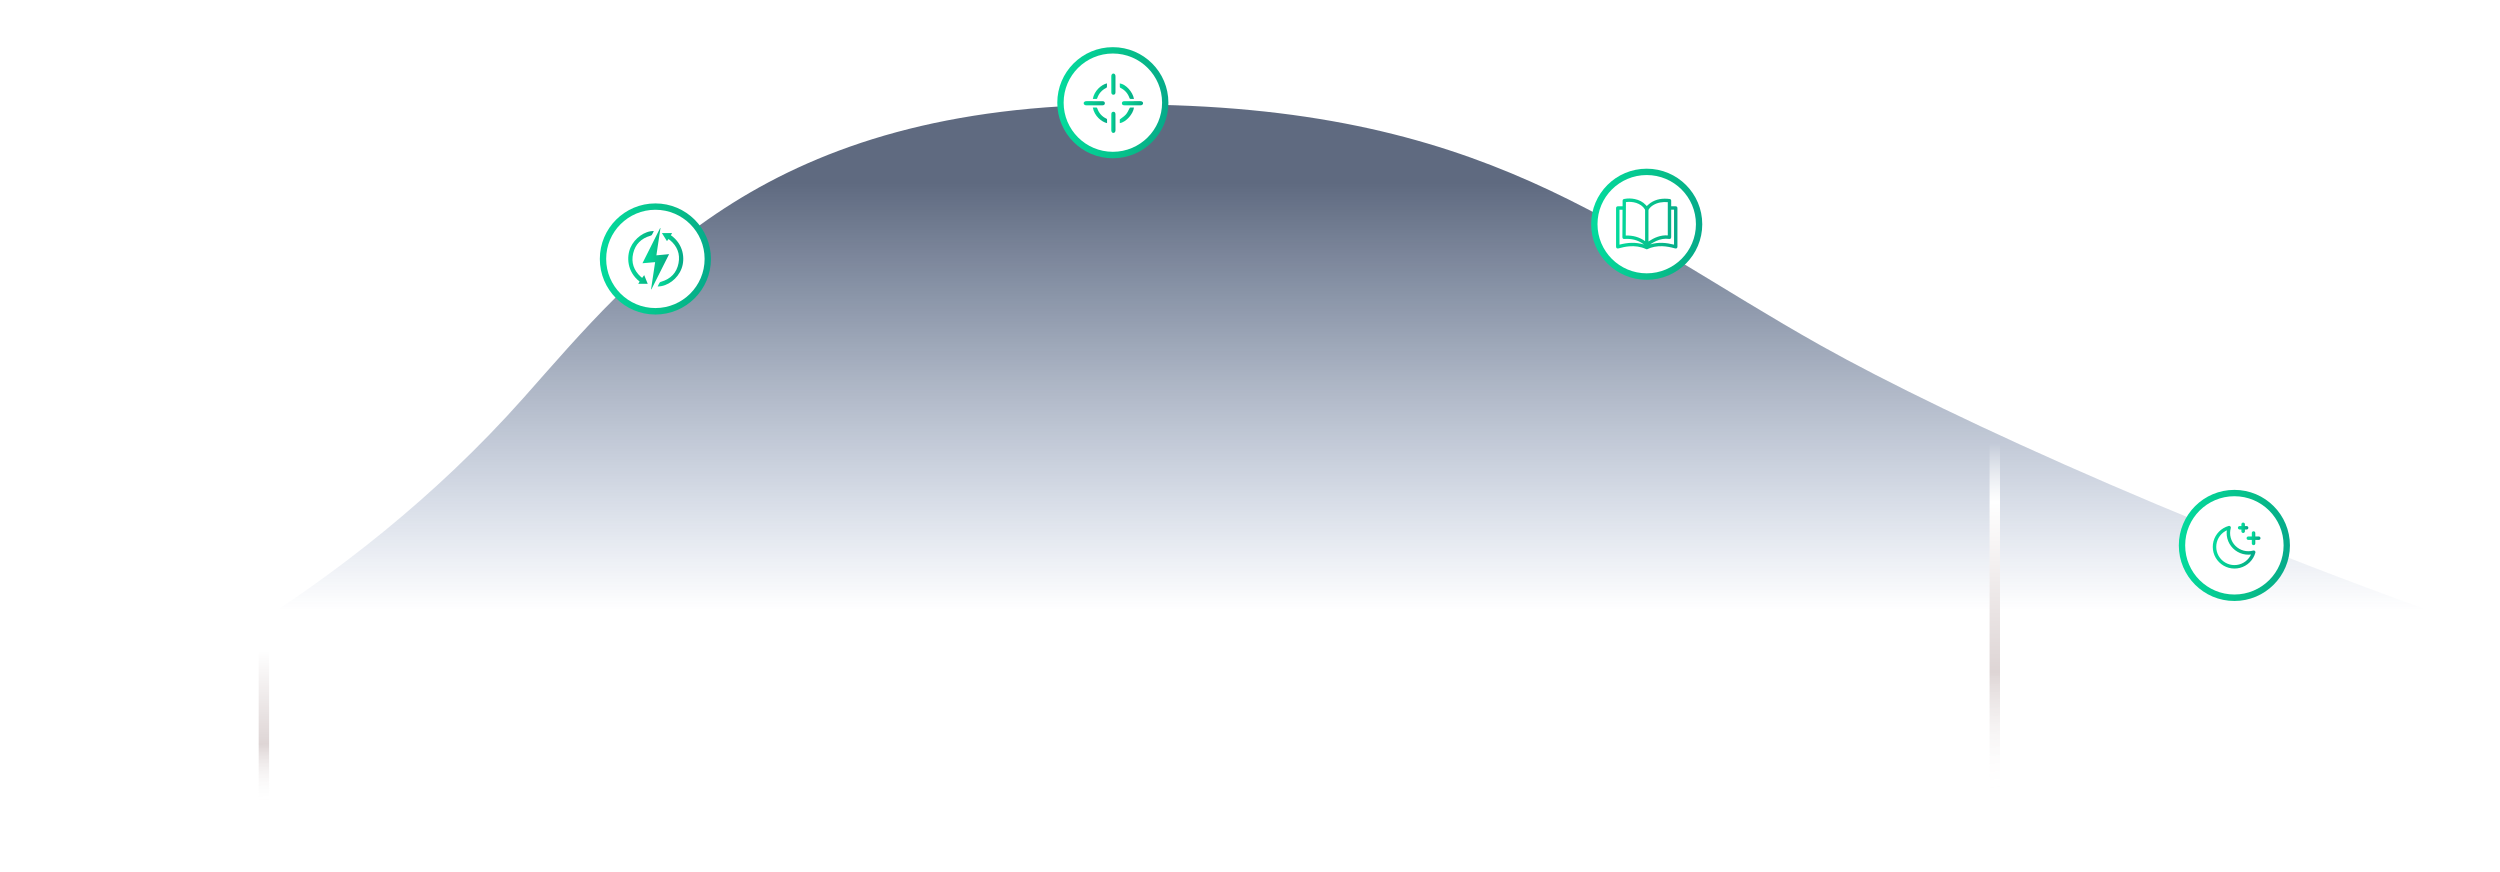 <svg fill="none" height="502" viewBox="0 0 1440 502" width="1440" xmlns="http://www.w3.org/2000/svg" xmlns:xlink="http://www.w3.org/1999/xlink"><filter id="a" color-interpolation-filters="sRGB" filterUnits="userSpaceOnUse" height="104" width="104" x="1235" y="262.167"><feFlood flood-opacity="0" result="BackgroundImageFix"/><feBlend in="SourceGraphic" in2="BackgroundImageFix" mode="normal" result="shape"/><feGaussianBlur result="effect1_foregroundBlur_1618_7162" stdDeviation="10"/></filter><filter id="b" color-interpolation-filters="sRGB" filterUnits="userSpaceOnUse" height="64.615" width="64.7" x="1254.66" y="281.824"><feFlood flood-opacity="0" result="BackgroundImageFix"/><feColorMatrix in="SourceAlpha" result="hardAlpha" type="matrix" values="0 0 0 0 0 0 0 0 0 0 0 0 0 0 0 0 0 0 127 0"/><feOffset/><feGaussianBlur stdDeviation="2"/><feComposite in2="hardAlpha" operator="out"/><feColorMatrix type="matrix" values="0 0 0 0 1 0 0 0 0 1 0 0 0 0 1 0 0 0 0.25 0"/><feBlend in2="BackgroundImageFix" mode="normal" result="effect1_dropShadow_1618_7162"/><feBlend in="SourceGraphic" in2="effect1_dropShadow_1618_7162" mode="normal" result="shape"/></filter><filter id="c" color-interpolation-filters="sRGB" filterUnits="userSpaceOnUse" height="104" width="104" x="896.5" y="77.167"><feFlood flood-opacity="0" result="BackgroundImageFix"/><feBlend in="SourceGraphic" in2="BackgroundImageFix" mode="normal" result="shape"/><feGaussianBlur result="effect1_foregroundBlur_1618_7162" stdDeviation="10"/></filter><filter id="d" color-interpolation-filters="sRGB" filterUnits="userSpaceOnUse" height="64.615" width="64.7" x="916.156" y="96.824"><feFlood flood-opacity="0" result="BackgroundImageFix"/><feColorMatrix in="SourceAlpha" result="hardAlpha" type="matrix" values="0 0 0 0 0 0 0 0 0 0 0 0 0 0 0 0 0 0 127 0"/><feOffset/><feGaussianBlur stdDeviation="2"/><feComposite in2="hardAlpha" operator="out"/><feColorMatrix type="matrix" values="0 0 0 0 1 0 0 0 0 1 0 0 0 0 1 0 0 0 0.25 0"/><feBlend in2="BackgroundImageFix" mode="normal" result="effect1_dropShadow_1618_7162"/><feBlend in="SourceGraphic" in2="effect1_dropShadow_1618_7162" mode="normal" result="shape"/></filter><filter id="e" color-interpolation-filters="sRGB" filterUnits="userSpaceOnUse" height="104" width="104" x="325.5" y="97.167"><feFlood flood-opacity="0" result="BackgroundImageFix"/><feBlend in="SourceGraphic" in2="BackgroundImageFix" mode="normal" result="shape"/><feGaussianBlur result="effect1_foregroundBlur_1618_7162" stdDeviation="10"/></filter><filter id="f" color-interpolation-filters="sRGB" filterUnits="userSpaceOnUse" height="64.615" width="64.7" x="345.156" y="116.824"><feFlood flood-opacity="0" result="BackgroundImageFix"/><feColorMatrix in="SourceAlpha" result="hardAlpha" type="matrix" values="0 0 0 0 0 0 0 0 0 0 0 0 0 0 0 0 0 0 127 0"/><feOffset/><feGaussianBlur stdDeviation="2"/><feComposite in2="hardAlpha" operator="out"/><feColorMatrix type="matrix" values="0 0 0 0 1 0 0 0 0 1 0 0 0 0 1 0 0 0 0.25 0"/><feBlend in2="BackgroundImageFix" mode="normal" result="effect1_dropShadow_1618_7162"/><feBlend in="SourceGraphic" in2="effect1_dropShadow_1618_7162" mode="normal" result="shape"/></filter><filter id="g" color-interpolation-filters="sRGB" filterUnits="userSpaceOnUse" height="104" width="104" x="589" y="7.167"><feFlood flood-opacity="0" result="BackgroundImageFix"/><feBlend in="SourceGraphic" in2="BackgroundImageFix" mode="normal" result="shape"/><feGaussianBlur result="effect1_foregroundBlur_1618_7162" stdDeviation="10"/></filter><filter id="h" color-interpolation-filters="sRGB" filterUnits="userSpaceOnUse" height="64.615" width="64.7" x="608.656" y="26.824"><feFlood flood-opacity="0" result="BackgroundImageFix"/><feColorMatrix in="SourceAlpha" result="hardAlpha" type="matrix" values="0 0 0 0 0 0 0 0 0 0 0 0 0 0 0 0 0 0 127 0"/><feOffset/><feGaussianBlur stdDeviation="2"/><feComposite in2="hardAlpha" operator="out"/><feColorMatrix type="matrix" values="0 0 0 0 1 0 0 0 0 1 0 0 0 0 1 0 0 0 0.25 0"/><feBlend in2="BackgroundImageFix" mode="normal" result="effect1_dropShadow_1618_7162"/><feBlend in="SourceGraphic" in2="effect1_dropShadow_1618_7162" mode="normal" result="shape"/></filter><filter id="i" color-interpolation-filters="sRGB" filterUnits="userSpaceOnUse" height="46.918" width="57" x="1120.5" y="150.167"><feFlood flood-opacity="0" result="BackgroundImageFix"/><feColorMatrix in="SourceAlpha" result="hardAlpha" type="matrix" values="0 0 0 0 0 0 0 0 0 0 0 0 0 0 0 0 0 0 127 0"/><feOffset dy="4"/><feGaussianBlur stdDeviation="5"/><feComposite in2="hardAlpha" operator="out"/><feColorMatrix type="matrix" values="0 0 0 0 1 0 0 0 0 1 0 0 0 0 1 0 0 0 1 0"/><feBlend in2="BackgroundImageFix" mode="normal" result="effect1_dropShadow_1618_7162"/><feColorMatrix in="SourceAlpha" result="hardAlpha" type="matrix" values="0 0 0 0 0 0 0 0 0 0 0 0 0 0 0 0 0 0 127 0"/><feOffset dy="1"/><feComposite in2="hardAlpha" operator="out"/><feColorMatrix type="matrix" values="0 0 0 0 0 0 0 0 0 0 0 0 0 0 0 0 0 0 0.25 0"/><feBlend in2="effect1_dropShadow_1618_7162" mode="normal" result="effect2_dropShadow_1618_7162"/><feBlend in="SourceGraphic" in2="effect2_dropShadow_1618_7162" mode="normal" result="shape"/></filter><filter id="j" color-interpolation-filters="sRGB" filterUnits="userSpaceOnUse" height="57" width="57" x="123.5" y="238.667"><feFlood flood-opacity="0" result="BackgroundImageFix"/><feColorMatrix in="SourceAlpha" result="hardAlpha" type="matrix" values="0 0 0 0 0 0 0 0 0 0 0 0 0 0 0 0 0 0 127 0"/><feOffset dy="4"/><feGaussianBlur stdDeviation="5"/><feComposite in2="hardAlpha" operator="out"/><feColorMatrix type="matrix" values="0 0 0 0 1 0 0 0 0 1 0 0 0 0 1 0 0 0 1 0"/><feBlend in2="BackgroundImageFix" mode="normal" result="effect1_dropShadow_1618_7162"/><feBlend in="SourceGraphic" in2="effect1_dropShadow_1618_7162" mode="normal" result="shape"/></filter><filter id="k" color-interpolation-filters="sRGB" filterUnits="userSpaceOnUse" height="57" width="57" x="123.5" y="238.667"><feFlood flood-opacity="0" result="BackgroundImageFix"/><feColorMatrix in="SourceAlpha" result="hardAlpha" type="matrix" values="0 0 0 0 0 0 0 0 0 0 0 0 0 0 0 0 0 0 127 0"/><feOffset dy="4"/><feGaussianBlur stdDeviation="5"/><feComposite in2="hardAlpha" operator="out"/><feColorMatrix type="matrix" values="0 0 0 0 1 0 0 0 0 1 0 0 0 0 1 0 0 0 0.2 0"/><feBlend in2="BackgroundImageFix" mode="normal" result="effect1_dropShadow_1618_7162"/><feColorMatrix in="SourceAlpha" result="hardAlpha" type="matrix" values="0 0 0 0 0 0 0 0 0 0 0 0 0 0 0 0 0 0 127 0"/><feOffset dy="1"/><feComposite in2="hardAlpha" operator="out"/><feColorMatrix type="matrix" values="0 0 0 0 0 0 0 0 0 0 0 0 0 0 0 0 0 0 0.25 0"/><feBlend in2="effect1_dropShadow_1618_7162" mode="normal" result="effect2_dropShadow_1618_7162"/><feBlend in="SourceGraphic" in2="effect2_dropShadow_1618_7162" mode="normal" result="shape"/></filter><linearGradient id="l" gradientUnits="userSpaceOnUse" x1="735.5" x2="735.5" y1="60.167" y2="351.819"><stop offset=".157" stop-color="#011336"/><stop offset=".56" stop-color="#011b4b" stop-opacity=".5"/><stop offset="1" stop-color="#002b7d" stop-opacity="0"/></linearGradient><linearGradient id="m" gradientUnits="userSpaceOnUse" x1="149" x2="249.016" y1="466.167" y2="465.839"><stop offset="0" stop-color="#fff" stop-opacity="0"/><stop offset=".344" stop-color="#ded5d5"/><stop offset=".885" stop-color="#fff"/><stop offset="1" stop-color="#fff" stop-opacity="0"/></linearGradient><linearGradient id="n" gradientUnits="userSpaceOnUse" x1="1146" x2="1346.85" y1="459.167" y2="457.845"><stop offset="0" stop-color="#fff" stop-opacity="0"/><stop offset=".344" stop-color="#ded5d5"/><stop offset=".831" stop-color="#fff"/><stop offset="1" stop-color="#fff" stop-opacity="0"/></linearGradient><linearGradient id="o"><stop offset="0" stop-color="#04d99c"/><stop offset=".275" stop-color="#07bd89"/><stop offset=".891" stop-color="#006e8c"/></linearGradient><linearGradient id="p" gradientUnits="userSpaceOnUse" x1="1256.85" x2="1402.95" xlink:href="#o" y1="321.237" y2="325.666"/><linearGradient id="q" gradientUnits="userSpaceOnUse" x1="1298.07" x2="1300.36" xlink:href="#o" y1="310.663" y2="310.674"/><linearGradient id="r" gradientUnits="userSpaceOnUse" x1="1295.22" x2="1308.49" xlink:href="#o" y1="310.61" y2="313.024"/><linearGradient id="s" gradientUnits="userSpaceOnUse" x1="1292.07" x2="1294.36" xlink:href="#o" y1="304.442" y2="304.459"/><linearGradient id="t" gradientUnits="userSpaceOnUse" x1="1290.16" x2="1299.17" xlink:href="#o" y1="304.61" y2="305.703"/><linearGradient id="u" gradientUnits="userSpaceOnUse" x1="1276.2" x2="1327.75" xlink:href="#o" y1="317.696" y2="319.258"/><linearGradient id="v" gradientUnits="userSpaceOnUse" x1="918.346" x2="1064.45" xlink:href="#o" y1="136.237" y2="140.666"/><linearGradient id="w" gradientUnits="userSpaceOnUse" x1="931.871" x2="1012.54" xlink:href="#o" y1="132.183" y2="135.138"/><linearGradient id="x" gradientUnits="userSpaceOnUse" x1="347.346" x2="493.449" xlink:href="#o" y1="156.237" y2="160.666"/><linearGradient id="y" gradientUnits="userSpaceOnUse" x1="370.494" x2="405.558" xlink:href="#o" y1="152.9" y2="153.361"/><linearGradient id="z" gradientUnits="userSpaceOnUse" x1="379.23" x2="412.949" xlink:href="#o" y1="153.034" y2="153.524"/><linearGradient id="A" gradientUnits="userSpaceOnUse" x1="362.292" x2="395.971" xlink:href="#o" y1="151.634" y2="152.129"/><linearGradient id="B" gradientUnits="userSpaceOnUse" x1="610.846" x2="756.949" xlink:href="#o" y1="66.237" y2="70.666"/><linearGradient id="C" gradientUnits="userSpaceOnUse" x1="640.164" x2="645.691" xlink:href="#o" y1="49.833" y2="49.867"/><linearGradient id="D" gradientUnits="userSpaceOnUse" x1="624.589" x2="651.759" xlink:href="#o" y1="59.739" y2="63.889"/><linearGradient id="E" gradientUnits="userSpaceOnUse" x1="646.554" x2="673.723" xlink:href="#o" y1="59.738" y2="63.888"/><linearGradient id="F" gradientUnits="userSpaceOnUse" x1="640.164" x2="645.691" xlink:href="#o" y1="71.799" y2="71.833"/><linearGradient id="G" gradientUnits="userSpaceOnUse" x1="629.69" x2="648.454" xlink:href="#o" y1="67.422" y2="67.942"/><linearGradient id="H" gradientUnits="userSpaceOnUse" x1="645.234" x2="663.763" xlink:href="#o" y1="67.406" y2="67.914"/><linearGradient id="I" gradientUnits="userSpaceOnUse" x1="629.696" x2="648.336" xlink:href="#o" y1="53.509" y2="54.022"/><linearGradient id="J" gradientUnits="userSpaceOnUse" x1="645.224" x2="663.866" xlink:href="#o" y1="53.518" y2="54.032"/><clipPath id="K"><path d="m0 31h1440v471h-1440z"/></clipPath><clipPath id="L"><path d="m1270.99 298.676h32.914v31.695h-32.914z"/></clipPath><clipPath id="M"><path d="m930.852 114.322h35.352v29.257h-35.352z"/></clipPath><clipPath id="N"><path d="m361.867 131.318h31.695v35.352h-31.695z"/></clipPath><clipPath id="O"><path d="m624.238 42.405h34.133v34.133h-34.133z"/></clipPath><g clip-path="url(#K)"><path d="m0 435.167c65.641-31.652 192.359-90.231 296.853-207.178 66.461-74.382 141.493-169.822 350.723-169.822 209.229 0 284.687 72.732 404.964 139.752 73.85 41.148 233.85 113.947 418.46 175.668" stroke="#fff" stroke-width="8"/><path d="m301.624 229.093c-103.357 116.331-228.697 174.601-293.624 206.086v33.137c61.733-38.425 209.506 136.259 302.833 105.675 64.167-21.029 250.667-103.047 537.167-69.324 273.59 32.203 556.62-80.688 615-23.5v-107.243c-182.61-61.396-340.86-133.811-413.91-174.742-118.968-66.666-193.604-139.015-400.558-139.015s-281.169 94.937-346.908 168.926z" fill="url(#l)" fill-opacity=".63"/></g><path d="m149 463.167h121v6h-121z" fill="url(#m)" transform="matrix(0 -1 1 0 -314.167 612.167)"/><path d="m1146 456.167h243v6h-243z" fill="url(#n)" transform="matrix(0 -1 1 0 689.833 1602.167)"/><path d="m1268.57 266.479v-.028c0-1.316-.7-1.974-1.84-2.408.7-.392 1.29-1.008 1.29-2.114v-.028c0-1.54-1.23-2.534-3.23-2.534h-4.55v9.8h4.66c2.21 0 3.67-.896 3.67-2.688zm-2.69-4.186c0 .728-.6 1.036-1.55 1.036h-1.99v-2.072h2.13c.91 0 1.41.364 1.41 1.008zm.55 3.92c0 .728-.58 1.064-1.53 1.064h-2.56v-2.156h2.49c1.11 0 1.6.406 1.6 1.064zm10.51 2.954v-7.504h-2.13v4.186c0 1.008-.52 1.526-1.33 1.526s-1.29-.518-1.29-1.526v-4.186h-2.13v4.858c0 1.722.94 2.786 2.55 2.786 1.08 0 1.71-.574 2.2-1.204v1.064zm9.66-3.738v-.028c0-2.156-1.73-3.878-4.05-3.878-2.34 0-4.07 1.75-4.07 3.906v.028c0 2.156 1.72 3.878 4.04 3.878 2.34 0 4.08-1.75 4.08-3.906zm-2.1.028c0 1.106-.73 2.044-1.95 2.044-1.18 0-1.97-.966-1.97-2.072v-.028c0-1.106.72-2.044 1.94-2.044 1.18 0 1.98.966 1.98 2.072zm-1.98-5.278.83.686h1.23l-1.29-1.638h-1.51l-1.29 1.638h1.21zm-.26-3.472c.26.014.44.07.54.224.24.378-.04 1.162-.61 1.666h.77c1.02-.868 1.24-1.666.68-2.296-.14-.154-.66-.35-1.27-.238zm7.88 4.2v-1.414h-1.68v1.414zm.22 8.26v-7.504h-2.13v7.504zm10.41-.308v-1.708c-.31.168-.66.266-1.05.266-.47 0-.68-.238-.68-.728v-3.206h1.76v-1.82h-1.76v-1.918h-2.13v1.918h-.9v1.82h.9v3.556c0 1.736.88 2.254 2.18 2.254.72 0 1.23-.168 1.68-.434zm9.35-3.43v-.028c0-2.156-1.72-3.878-4.04-3.878-2.34 0-4.08 1.75-4.08 3.906v.028c0 2.156 1.73 3.878 4.05 3.878 2.34 0 4.07-1.75 4.07-3.906zm-2.1.028c0 1.106-.72 2.044-1.94 2.044-1.18 0-1.98-.966-1.98-2.072v-.028c0-1.106.73-2.044 1.95-2.044 1.18 0 1.97.966 1.97 2.072zm-1.97-5.278.83.686h1.23l-1.29-1.638h-1.51l-1.29 1.638h1.2zm.69-1.582 1.34-1.26-1.37-.602-1.19 1.862zm6.93 2.31v-1.414h-1.68v1.414zm.22 8.26v-7.504h-2.13v7.504z" fill="#fff"/><g filter="url(#a)"><circle cx="1287" cy="314.167" fill="url(#p)" r="32"/></g><g filter="url(#b)"><ellipse cx="1287.01" cy="314.132" fill="#fff" rx="28.35" ry="28.308"/></g><g clip-path="url(#L)" stroke-linecap="round" stroke-linejoin="round" stroke-width="2"><path d="m1298.04 313v-6" stroke="url(#q)"/><path d="m1301.04 310h-6" stroke="url(#r)"/><path d="m1292.04 302v4" stroke="url(#s)"/><path d="m1294.04 304h-4" stroke="url(#t)"/><path d="m1298.13 318.075c-1.96.55-4.04.568-6.01.052s-3.77-1.549-5.21-2.99c-1.45-1.442-2.48-3.242-3-5.214-.51-1.973-.49-4.048.06-6.011-1.94.539-3.7 1.575-5.11 3.006s-2.42 3.207-2.93 5.15c-.51 1.944-.5 3.987.02 5.926.52 1.94 1.55 3.708 2.97 5.129 1.42 1.42 3.19 2.444 5.13 2.969s3.98.532 5.92.021c1.95-.51 3.72-1.521 5.15-2.932 1.43-1.41 2.47-3.171 3.01-5.106z" stroke="url(#u)"/></g><path d="m920.607 81.479v-.028c0-1.316-.7-1.974-1.834-2.408.7-.392 1.288-1.008 1.288-2.114v-.028c0-1.54-1.232-2.534-3.234-2.534h-4.55v9.8h4.662c2.212 0 3.668-.896 3.668-2.688zm-2.688-4.186c0 .728-.602 1.036-1.554 1.036h-1.988v-2.072h2.128c.91 0 1.414.364 1.414 1.008zm.546 3.92c0 .728-.574 1.064-1.526 1.064h-2.562v-2.156h2.492c1.106 0 1.596.406 1.596 1.064zm10.509 2.954v-7.504h-2.128v4.186c0 1.008-.518 1.526-1.33 1.526s-1.288-.518-1.288-1.526v-4.186h-2.128v4.858c0 1.722.938 2.786 2.548 2.786 1.078 0 1.708-.574 2.198-1.204v1.064zm9.661-3.738v-.028c0-2.156-1.722-3.878-4.046-3.878-2.338 0-4.074 1.75-4.074 3.906v.028c0 2.156 1.722 3.878 4.046 3.878 2.338 0 4.074-1.75 4.074-3.906zm-2.1.028c0 1.106-.728 2.044-1.946 2.044-1.176 0-1.974-.966-1.974-2.072v-.028c0-1.106.728-2.044 1.946-2.044 1.176 0 1.974.966 1.974 2.072zm-1.974-5.278.826.686h1.232l-1.288-1.638h-1.512l-1.288 1.638h1.204zm-.266-3.472c.266.014.448.07.546.224.238.378-.042 1.162-.616 1.666h.77c1.022-.868 1.246-1.666.686-2.296-.14-.154-.658-.35-1.274-.238zm7.883 4.2v-1.414h-1.68v1.414zm.224 8.26v-7.504h-2.128v7.504zm12.804-1.204-1.246-1.26c-.518.49-1.008.798-1.722.798-1.162 0-1.904-.924-1.904-2.072v-.028c0-1.106.756-2.044 1.82-2.044.756 0 1.232.322 1.708.826l1.302-1.4c-.7-.784-1.582-1.26-2.996-1.26-2.296 0-3.934 1.764-3.934 3.906v.028c0 2.142 1.652 3.878 3.906 3.878 1.498 0 2.338-.574 3.066-1.372zm8.264 1.204v-4.858c0-1.722-.938-2.786-2.548-2.786-1.078 0-1.708.574-2.198 1.204v-3.78h-2.128v10.22h2.128v-4.186c0-1.008.518-1.526 1.33-1.526s1.288.518 1.288 1.526v4.186zm3.85-8.26v-1.414h-1.68v1.414zm.224 8.26v-7.504h-2.128v7.504zm8.999-3.542v-.028c0-2.128-1.148-4.074-3.654-4.074-2.184 0-3.71 1.764-3.71 3.906v.028c0 2.296 1.666 3.878 3.92 3.878 1.358 0 2.366-.532 3.066-1.4l-1.218-1.078c-.588.546-1.106.77-1.82.77-.952 0-1.624-.504-1.834-1.47h5.222c.014-.196.028-.322.028-.532zm-2.072-.798h-3.206c.168-.966.742-1.596 1.624-1.596.896 0 1.456.644 1.582 1.596zm-1.47-4.648.826.686h1.232l-1.288-1.638h-1.512l-1.288 1.638h1.204zm.532-1.582-1.176-1.862-1.386.602 1.344 1.26zm11.414 10.57v-7.504h-2.128v4.186c0 1.008-.518 1.526-1.33 1.526s-1.288-.518-1.288-1.526v-4.186h-2.128v4.858c0 1.722.938 2.786 2.548 2.786 1.078 0 1.708-.574 2.198-1.204v1.064z" fill="#fff"/><g filter="url(#c)"><circle cx="948.5" cy="129.167" fill="url(#v)" r="32"/></g><g filter="url(#d)"><ellipse cx="948.506" cy="129.132" fill="#fff" rx="28.35" ry="28.308"/></g><g clip-path="url(#M)"><path d="m948.727 143.579c-.114 0-.23 0-.345 0-.104-.045-.21-.087-.313-.134-3.079-1.404-6.31-1.844-9.662-1.556-2.116.183-4.177.636-6.218 1.208-.769.216-1.335-.213-1.336-1.012-.002-7.393-.002-14.786 0-22.178 0-.682.392-1.077 1.07-1.085.76-.008 1.519-.002 2.279-.002h.411c0-1.043-.004-2.034.001-3.024.002-.78.263-1.074 1.027-1.214 2.006-.369 4.008-.346 5.999.079 2.464.525 4.649 1.582 6.379 3.469.191.209.37.429.496.575.359-.321.696-.634 1.046-.933.35-.298.694-.609 1.073-.867 3.4-2.317 7.177-2.802 11.154-2.27.527.071.813.453.818.995.006.83.001 1.661.001 2.491v.699c.876 0 1.704-.006 2.532.002.673.007 1.063.39 1.063 1.047.002 7.416.002 14.832 0 22.247 0 .761-.559 1.182-1.291.99-.066-.018-.133-.036-.2-.055-2.365-.66-4.759-1.149-7.222-1.232-3.059-.103-5.993.419-8.762 1.76zm.788-4.485c1.707-1.124 3.425-2.066 5.293-2.703 1.89-.645 3.829-.944 5.839-.798 0-6.394 0-12.763 0-19.159-2.999-.216-5.85.159-8.449 1.755-.982.604-1.818 1.375-2.464 2.334-.126.186-.21.44-.211.664-.011 5.823-.009 11.645-.009 17.468.001.121.001.243.001.439zm-1.964-.209c.01-.116.02-.172.02-.228.001-5.882.002-11.763-.005-17.645 0-.15-.06-.316-.139-.447-.547-.913-1.272-1.664-2.135-2.278-1.717-1.222-3.661-1.79-5.735-1.972-.998-.087-1.994-.067-3.02.095-.036 6.42-.071 12.825-.106 19.247 4.061-.104 7.769.848 11.12 3.228zm-.66 1.941c-.127-.097-.251-.198-.379-.292-3.227-2.356-6.87-3.153-10.795-2.887-.827.056-1.224-.307-1.219-1.14.026-5.098.052-10.194.079-15.292 0-.136 0-.271 0-.416-.611 0-1.188 0-1.756 0v20.114c2.335-.598 4.665-.996 7.043-1.044 2.383-.049 4.72.268 7.027.957zm15.716-20.041v.454 15.225c0 .901-.406 1.282-1.284 1.161-1.229-.171-2.453-.163-3.676.043-2.546.43-4.793 1.558-6.923 2.962-.028.019-.049.051-.125.132 4.609-1.396 9.13-1.003 13.645.149 0-6.742 0-13.426 0-20.126-.546 0-1.07 0-1.637 0z" fill="url(#w)"/></g><path d="m351.992 101.479v-.028c0-1.316-.7-1.974-1.834-2.408.7-.392 1.288-1.008 1.288-2.114v-.028c0-1.54-1.232-2.534-3.234-2.534h-4.55v9.8h4.662c2.212 0 3.668-.896 3.668-2.688zm-2.688-4.186c0 .728-.602 1.036-1.554 1.036h-1.988v-2.072h2.128c.91 0 1.414.364 1.414 1.008zm.546 3.92c0 .728-.574 1.064-1.526 1.064h-2.562v-2.156h2.492c1.106 0 1.596.406 1.596 1.064zm10.51 2.954v-7.504h-2.128v4.186c0 1.008-.518 1.526-1.33 1.526s-1.288-.518-1.288-1.526v-4.186h-2.128v4.858c0 1.722.938 2.786 2.548 2.786 1.078 0 1.708-.574 2.198-1.204v1.064zm9.661-3.738v-.028c0-2.156-1.722-3.878-4.046-3.878-2.338 0-4.074 1.75-4.074 3.906v.028c0 2.156 1.722 3.878 4.046 3.878 2.338 0 4.074-1.75 4.074-3.906zm-2.1.028c0 1.106-.728 2.044-1.946 2.044-1.176 0-1.974-.966-1.974-2.072v-.028c0-1.106.728-2.044 1.946-2.044 1.176 0 1.974.966 1.974 2.072zm-1.974-5.278.826.686h1.232l-1.288-1.638h-1.512l-1.288 1.638h1.204zm-.266-3.472c.266.014.448.07.546.224.238.378-.042 1.162-.616 1.666h.77c1.022-.868 1.246-1.666.686-2.296-.14-.154-.658-.35-1.274-.238zm7.882 4.2v-1.414h-1.68v1.414zm.224 8.26v-7.504h-2.128v7.504zm11.698-2.282v-.028c0-1.372-1.218-1.876-2.268-2.226-.812-.28-1.526-.476-1.526-.896v-.028c0-.294.266-.518.784-.518.546 0 1.288.266 2.03.7l.812-1.47c-.812-.546-1.848-.868-2.8-.868-1.512 0-2.744.854-2.744 2.38v.028c0 1.456 1.19 1.946 2.24 2.254.826.252 1.554.406 1.554.868v.028c0 .336-.28.56-.896.56-.7 0-1.554-.308-2.366-.896l-.91 1.4c.994.784 2.17 1.134 3.22 1.134 1.624 0 2.87-.756 2.87-2.422zm7.98 2.282v-4.354c0-2.03-1.022-3.234-3.346-3.234-1.274 0-2.086.238-2.912.602l.532 1.624c.686-.252 1.26-.406 2.072-.406 1.064 0 1.61.49 1.61 1.372v.126c-.532-.182-1.078-.308-1.834-.308-1.778 0-3.024.756-3.024 2.394v.028c0 1.484 1.162 2.296 2.576 2.296 1.036 0 1.75-.378 2.268-.952v.812zm-2.016-2.646c0 .77-.672 1.316-1.666 1.316-.686 0-1.162-.336-1.162-.91v-.028c0-.672.56-1.036 1.47-1.036.518 0 .994.112 1.358.28zm-.574-5.684 1.344-1.26-1.372-.602-1.19 1.862zm11.295 8.33v-4.858c0-1.722-.938-2.786-2.548-2.786-1.078 0-1.708.574-2.198 1.204v-1.064h-2.128v7.504h2.128v-4.186c0-1.008.518-1.526 1.33-1.526s1.288.518 1.288 1.526v4.186zm9.394-1.694v-5.81h-2.128v.98c-.574-.63-1.26-1.12-2.422-1.12-1.722 0-3.332 1.26-3.332 3.5v.028c0 2.226 1.582 3.5 3.332 3.5 1.134 0 1.82-.462 2.45-1.218v.364c0 1.344-.686 2.044-2.142 2.044-.994 0-1.764-.252-2.534-.686l-.728 1.596c.952.504 2.1.784 3.318.784 2.786 0 4.186-1.134 4.186-3.962zm-2.1-2.422c0 1.022-.798 1.736-1.834 1.736s-1.82-.7-1.82-1.736v-.028c0-1.022.784-1.736 1.82-1.736s1.834.714 1.834 1.736z" fill="#fff"/><g filter="url(#e)"><circle cx="377.5" cy="149.167" fill="url(#x)" r="32"/></g><g filter="url(#f)"><ellipse cx="377.506" cy="149.132" fill="#fff" rx="28.35" ry="28.308"/></g><g clip-path="url(#N)"><path d="m375.011 166.614c.773-5.162 1.546-10.325 2.339-15.625-2.427.212-4.78.417-7.299.637 3.454-6.875 6.829-13.591 10.204-20.308.059.012.118.024.176.036-.778 5.196-1.556 10.391-2.354 15.72 2.44-.227 4.796-.446 7.322-.681-3.437 6.847-6.808 13.563-10.179 20.278-.07-.019-.139-.038-.209-.057z" fill="url(#y)"/><path d="m385.029 137.696c-.156.219-.282.396-.407.573-.127.181-.254.362-.442.63-.976-1.548-1.92-3.045-2.936-4.657h5.871c-.253.461-.473.862-.691 1.26 7.335 5.204 8.261 13.563 6.154 19.175-2.211 5.89-8.003 10.304-13.773 10.348.404-.806.731-1.591 1.182-2.294.168-.261.611-.381.952-.482 5.335-1.579 8.796-5.063 9.882-10.597 1.064-5.423-.779-9.917-4.995-13.408-.238-.197-.51-.352-.797-.548z" fill="url(#z)"/><path d="m369.883 160.047c.393-.525.747-.999 1.177-1.573.705 1.74 1.369 3.379 2.024 4.995-1.821 0-3.558 0-5.469 0 .344-.55.573-.916.802-1.282-7.362-5.752-7.556-14.353-5.24-19.62 2.384-5.421 8.292-9.665 13.433-9.475-.384.767-.702 1.531-1.14 2.216-.169.266-.588.421-.924.518-5.156 1.481-8.585 4.792-9.831 10.083-1.258 5.34.365 9.88 4.394 13.533.229.208.487.382.774.605z" fill="url(#A)"/></g><path d="m617.899 11.479v-.028c0-1.316-.7-1.974-1.834-2.408.7-.392 1.288-1.008 1.288-2.114v-.028c0-1.54-1.232-2.534-3.234-2.534h-4.55v9.8h4.662c2.212 0 3.668-.896 3.668-2.688zm-2.688-4.186c0 .728-.602 1.036-1.554 1.036h-1.988v-2.072h2.128c.91 0 1.414.364 1.414 1.008zm.546 3.92c0 .728-.574 1.064-1.526 1.064h-2.562v-2.156h2.492c1.106 0 1.596.406 1.596 1.064zm10.509 2.954v-7.504h-2.128v4.186c0 1.008-.518 1.526-1.33 1.526s-1.288-.518-1.288-1.526v-4.186h-2.128v4.858c0 1.722.938 2.786 2.548 2.786 1.078 0 1.708-.574 2.198-1.204v1.064zm9.661-3.738v-.028c0-2.156-1.722-3.878-4.046-3.878-2.338 0-4.074 1.75-4.074 3.906v.028c0 2.156 1.722 3.878 4.046 3.878 2.338 0 4.074-1.75 4.074-3.906zm-2.1.028c0 1.106-.728 2.044-1.946 2.044-1.176 0-1.974-.966-1.974-2.072v-.028c0-1.106.728-2.044 1.946-2.044 1.176 0 1.974.966 1.974 2.072zm-1.974-5.278.826.686h1.232l-1.288-1.638h-1.512l-1.288 1.638h1.204zm-.266-3.472c.266.014.448.07.546.224.238.378-.042 1.162-.616 1.666h.77c1.022-.868 1.246-1.666.686-2.296-.14-.154-.658-.35-1.274-.238zm7.883 4.2v-1.414h-1.68v1.414zm.224 8.26v-7.504h-2.128v7.504zm10.41-.308v-1.708c-.308.168-.658.266-1.051.266-.475 0-.685-.238-.685-.728v-3.206h1.764v-1.82h-1.764v-1.918h-2.128v1.918h-.896v1.82h.896v3.556c0 1.736.882 2.254 2.184 2.254.714 0 1.232-.168 1.68-.434zm6.118-5.11v-2.226c-1.26-.056-1.96.616-2.394 1.652v-1.512h-2.128v7.504h2.128v-2.772c0-1.792.868-2.646 2.282-2.646zm8.428-2.338c.042.154.07.28.07.406 0 .28-.112.476-.35.588v-.742h-2.128v4.186c0 1.008-.518 1.526-1.33 1.526s-1.288-.518-1.288-1.526v-4.186h-2.128v4.858c0 1.722.938 2.786 2.548 2.786 1.078 0 1.708-.574 2.198-1.204v1.064h2.128v-5.908c.98-.042 1.54-.448 1.54-1.162 0-.238-.07-.49-.168-.686zm8.078 7.756v-4.354c0-2.03-1.022-3.234-3.346-3.234-1.274 0-2.086.238-2.912.602l.532 1.624c.686-.252 1.26-.406 2.072-.406 1.064 0 1.61.49 1.61 1.372v.126c-.532-.182-1.078-.308-1.834-.308-1.778 0-3.024.756-3.024 2.394v.028c0 1.484 1.162 2.296 2.576 2.296 1.036 0 1.75-.378 2.268-.952v.812zm-2.016-2.646c0 .77-.672 1.316-1.666 1.316-.686 0-1.162-.336-1.162-.91v-.028c0-.672.56-1.036 1.47-1.036.518 0 .994.112 1.358.28z" fill="#fff"/><g filter="url(#g)"><circle cx="641" cy="59.167" fill="url(#B)" r="32"/></g><g filter="url(#h)"><ellipse cx="641.006" cy="59.132" fill="#fff" rx="28.35" ry="28.308"/></g><g clip-path="url(#O)"><path d="m641.683 42.405c.639.363.836.914.83 1.637-.027 3.033-.007 6.066-.015 9.099-.003.831-.348 1.308-.968 1.411-.798.132-1.398-.376-1.415-1.259-.025-1.339-.009-2.679-.009-4.019-.001-1.744.023-3.488-.012-5.232-.014-.725.192-1.275.83-1.638z" fill="url(#C)"/><path d="m624.238 59.093c.364-.638.913-.834 1.638-.828 3.032.028 6.065.008 9.098.015.832.002 1.308.344 1.411.965.133.798-.376 1.399-1.259 1.414-1.389.024-2.78.008-4.17.008-1.693 0-3.387-.025-5.08.012-.725.016-1.274-.191-1.637-.828-.001-.252-.001-.505-.001-.758z" fill="url(#D)"/><path d="m658.371 59.85c-.363.637-.911.834-1.636.828-3.033-.028-6.067-.008-9.1-.015-.832-.002-1.308-.345-1.411-.965-.132-.799.377-1.399 1.259-1.413 1.441-.023 2.882-.008 4.323-.008 1.643-0 3.287.026 4.929-.012.725-.017 1.273.191 1.636.828z" fill="url(#E)"/><path d="m640.924 76.539c-.637-.363-.836-.912-.83-1.635.026-3.034.007-6.067.015-9.101.002-.831.347-1.308.966-1.411.799-.133 1.399.375 1.416 1.259.026 1.289.009 2.578.01 3.868 0 1.795-.023 3.59.011 5.384.014.724-.192 1.273-.83 1.635-.252 0-.505 0-.758 0z" fill="url(#F)"/><path d="m637.666 70.921c-3.028-.609-7.334-4.054-8.213-8.979.734 0 1.451-.019 2.166.017.131.007.316.217.368.369.933 2.772 2.688 4.805 5.354 6.043.144.067.304.277.311.427.033.699.014 1.4.014 2.123z" fill="url(#G)"/><path d="m645 70.9c0-.781 0-1.555 0-2.11 1.244-.987 2.545-1.772 3.509-2.856.879-.989 1.424-2.286 2.046-3.484.172-.332.27-.538.675-.52.626.028 1.254.007 1.885.007-.282 3.663-4.727 8.573-8.115 8.963z" fill="url(#H)"/><path d="m637.616 48.022c0 .724.028 1.38-.018 2.031-.014.196-.194.464-.371.55-2.584 1.264-4.318 3.257-5.236 5.979-.057.169-.267.394-.418.403-.698.043-1.399.019-2.112.019.787-4.723 4.966-8.284 8.155-8.982z" fill="url(#I)"/><path d="m653.153 57.007c-.716 0-1.372.029-2.021-.018-.182-.013-.448-.216-.506-.389-.914-2.725-2.648-4.718-5.225-5.99-.169-.084-.377-.298-.387-.462-.043-.698-.019-1.4-.019-2.11 3.457.465 7.52 4.926 8.158 8.969z" fill="url(#J)"/></g><g filter="url(#i)"><g stroke="#fff" stroke-linecap="round" stroke-linejoin="round" stroke-width="2"><path d="m1143.5 160.054-1.2-2.887"/><path d="m1135.72 167.834-2.89-1.196"/><path d="m1162.28 167.834 2.89-1.196"/><path d="m1154.5 160.054 1.2-2.887"/><path d="m1166.5 175.835h-35"/><path d="m1161.5 182.085h-25"/></g><path d="m1139.96 175.835c-.38-1.392-.44-2.853-.16-4.271.27-1.417.87-2.752 1.74-3.901.88-1.148 2-2.079 3.3-2.72 1.29-.641 2.72-.974 4.16-.974s2.87.333 4.16.974c1.3.641 2.42 1.572 3.3 2.72.87 1.149 1.47 2.484 1.74 3.901.28 1.418.22 2.879-.16 4.271" fill="#fff"/><path d="m1139.96 175.835c-.38-1.392-.44-2.853-.16-4.271.27-1.417.87-2.752 1.74-3.901.88-1.148 2-2.079 3.3-2.72 1.29-.641 2.72-.974 4.16-.974s2.87.333 4.16.974c1.3.641 2.42 1.572 3.3 2.72.87 1.149 1.47 2.484 1.74 3.901.28 1.418.22 2.879-.16 4.271" stroke="#fff" stroke-linecap="round" stroke-linejoin="round" stroke-width="2"/></g><path d="m1114.76 203.045v5.04h1.26v-11.2h-1.26v4.976h-6.47v-4.976h-1.26v11.2h1.26v-5.04zm12.33.896c0-2.352-1.82-4.304-4.3-4.304-2.5 0-4.32 1.984-4.32 4.336s1.8 4.304 4.28 4.304c2.5 0 4.34-1.984 4.34-4.336zm-1.26.032c0 1.776-1.25 3.2-3.04 3.2-1.75 0-3.06-1.44-3.06-3.232s1.23-3.216 3.02-3.216c1.75 0 3.08 1.44 3.08 3.248zm6.48-3.184c1.56 0 2.47.768 2.47 2.256v.288c-.74-.208-1.49-.352-2.55-.352-2.09 0-3.53.928-3.53 2.688 0 1.728 1.55 2.592 3.09 2.592 1.45 0 2.41-.672 2.99-1.424v1.248h1.18v-5.056c0-2.176-1.26-3.328-3.52-3.328-1.2 0-2.09.272-3.01.688l.37 1.008c.77-.352 1.54-.608 2.51-.608zm.05 3.104c1.01 0 1.83.176 2.43.352v.8c0 1.312-1.24 2.24-2.76 2.24-1.12 0-2.08-.608-2.08-1.664s.86-1.728 2.41-1.728zm.03-5.264h.74l-1.14-1.744-.96.448zm7.43 4.72c0-1.552 1.05-2.592 2.48-2.592 1.45 0 2.29.96 2.29 2.496v4.832h1.23v-5.136c0-1.968-1.17-3.312-3.17-3.312-1.42 0-2.29.72-2.83 1.616v-1.44h-1.23v8.272h1.23zm16.5 3.296v-6.832h-1.23v1.488c-.68-.896-1.68-1.664-3.24-1.664-1.96 0-3.88 1.488-3.88 3.92 0 2.416 1.9 3.888 3.88 3.888 1.52 0 2.53-.784 3.25-1.744v.976c0 1.936-1.18 2.944-3.01 2.944-1.18 0-2.24-.368-3.18-1.056l-.56.96c1.1.768 2.38 1.152 3.76 1.152 2.54 0 4.21-1.36 4.21-4.032zm-1.19-3.104c0 1.696-1.47 2.816-3.04 2.816-1.53 0-2.86-1.136-2.86-2.832 0-1.728 1.3-2.8 2.86-2.8 1.57 0 3.04 1.104 3.04 2.816zm9.97-.192c0-1.552 1.06-2.592 2.48-2.592 1.46 0 2.29.96 2.29 2.496v4.832h1.23v-5.136c0-1.968-1.17-3.312-3.17-3.312-1.42 0-2.29.72-2.83 1.616v-4.848h-1.23v11.68h1.23zm16.74.592c0-2.352-1.82-4.304-4.3-4.304-2.5 0-4.32 1.984-4.32 4.336s1.8 4.304 4.28 4.304c2.5 0 4.34-1.984 4.34-4.336zm-1.26.032c0 1.776-1.25 3.2-3.04 3.2-1.75 0-3.06-1.44-3.06-3.232s1.23-3.216 3.02-3.216c1.75 0 3.08 1.44 3.08 3.248zm-3-6.16.9.816h.8l-1.28-1.584h-.82l-1.26 1.584h.77zm7.72 5.536c0-1.552 1.06-2.592 2.48-2.592 1.46 0 2.29.96 2.29 2.496v4.832h1.23v-5.136c0-1.968-1.16-3.312-3.16-3.312-1.43 0-2.29.72-2.84 1.616v-1.44h-1.23v8.272h1.23z" fill="#fff"/><g filter="url(#j)" stroke="#fff" stroke-linecap="round" stroke-linejoin="round" stroke-width="2"><path d="m152 272.542c5.178 0 9.375-4.197 9.375-9.375s-4.197-9.375-9.375-9.375-9.375 4.197-9.375 9.375 4.197 9.375 9.375 9.375z"/><path d="m152 248.792v-3.125"/><path d="m141.835 253.003-2.21-2.21"/><path d="m137.625 263.167h-3.125"/><path d="m141.835 273.332-2.21 2.21"/><path d="m152 277.542v3.125"/><path d="m162.164 273.332 2.21 2.21"/><path d="m166.375 263.167h3.125"/><path d="m162.164 253.003 2.21-2.21"/></g><g filter="url(#k)" stroke="#fff" stroke-linecap="round" stroke-linejoin="round" stroke-width="2"><path d="m152 272.542c5.178 0 9.375-4.197 9.375-9.375s-4.197-9.375-9.375-9.375-9.375 4.197-9.375 9.375 4.197 9.375 9.375 9.375z" fill="#fff"/><path d="m152 248.792v-3.125"/><path d="m141.835 253.003-2.21-2.21"/><path d="m137.625 263.167h-3.125"/><path d="m141.835 273.332-2.21 2.21"/><path d="m152 277.542v3.125"/><path d="m162.164 273.332 2.21 2.21"/><path d="m166.375 263.167h3.125"/><path d="m162.164 253.003 2.21-2.21"/></g><path d="m118.649 297.967h-4.768v11.2h4.976c2.448 0 4.064-1.136 4.064-3.072 0-1.552-1.072-2.32-2.4-2.72.88-.384 1.776-1.136 1.776-2.608 0-1.712-1.44-2.8-3.648-2.8zm-.208 4.992h-3.312v-3.856h3.408c1.6 0 2.48.72 2.48 1.84 0 1.328-1.056 2.016-2.576 2.016zm.448 5.072h-3.76v-3.952h3.536c1.952 0 2.976.704 2.976 1.936 0 1.264-1.056 2.016-2.752 2.016zm7.675 1.136v-8.272h-1.232v8.272zm-.992-9.456h.736l-1.136-1.744-.96.448zm5.083 4.72c0-1.552 1.056-2.592 2.48-2.592 1.456 0 2.288.96 2.288 2.496v4.832h1.232v-5.136c0-1.968-1.168-3.312-3.168-3.312-1.424 0-2.288.72-2.832 1.616v-1.44h-1.232v8.272h1.232zm9.859 0c0-1.552 1.056-2.592 2.48-2.592 1.456 0 2.288.96 2.288 2.496v4.832h1.232v-5.136c0-1.968-1.168-3.312-3.168-3.312-1.424 0-2.288.72-2.832 1.616v-4.848h-1.232v11.68h1.232zm19.985-2.064c-.448-.928-1.312-1.648-2.656-1.648-1.392 0-2.128.752-2.672 1.568v-1.392h-1.232v8.272h1.232v-4.72c0-1.52.992-2.608 2.304-2.608s2.128.912 2.128 2.464v4.864h1.216v-4.768c0-1.632 1.04-2.56 2.288-2.56 1.344 0 2.144.896 2.144 2.496v4.832h1.232v-5.12c0-2.048-1.168-3.328-3.072-3.328-1.441 0-2.32.736-2.912 1.648zm9.922-2.656v-1.008h-1.056v1.008zm.08 9.456v-8.272h-1.232v8.272zm4.091-4.736c0-1.552 1.056-2.592 2.48-2.592 1.456 0 2.288.96 2.288 2.496v4.832h1.232v-5.136c0-1.968-1.168-3.312-3.168-3.312-1.424 0-2.288.72-2.832 1.616v-1.44h-1.232v8.272h1.232zm9.86 0c0-1.552 1.056-2.592 2.48-2.592 1.456 0 2.288.96 2.288 2.496v4.832h1.232v-5.136c0-1.968-1.168-3.312-3.168-3.312-1.424 0-2.288.72-2.832 1.616v-4.848h-1.232v11.68h1.232z" fill="#fff"/></svg>